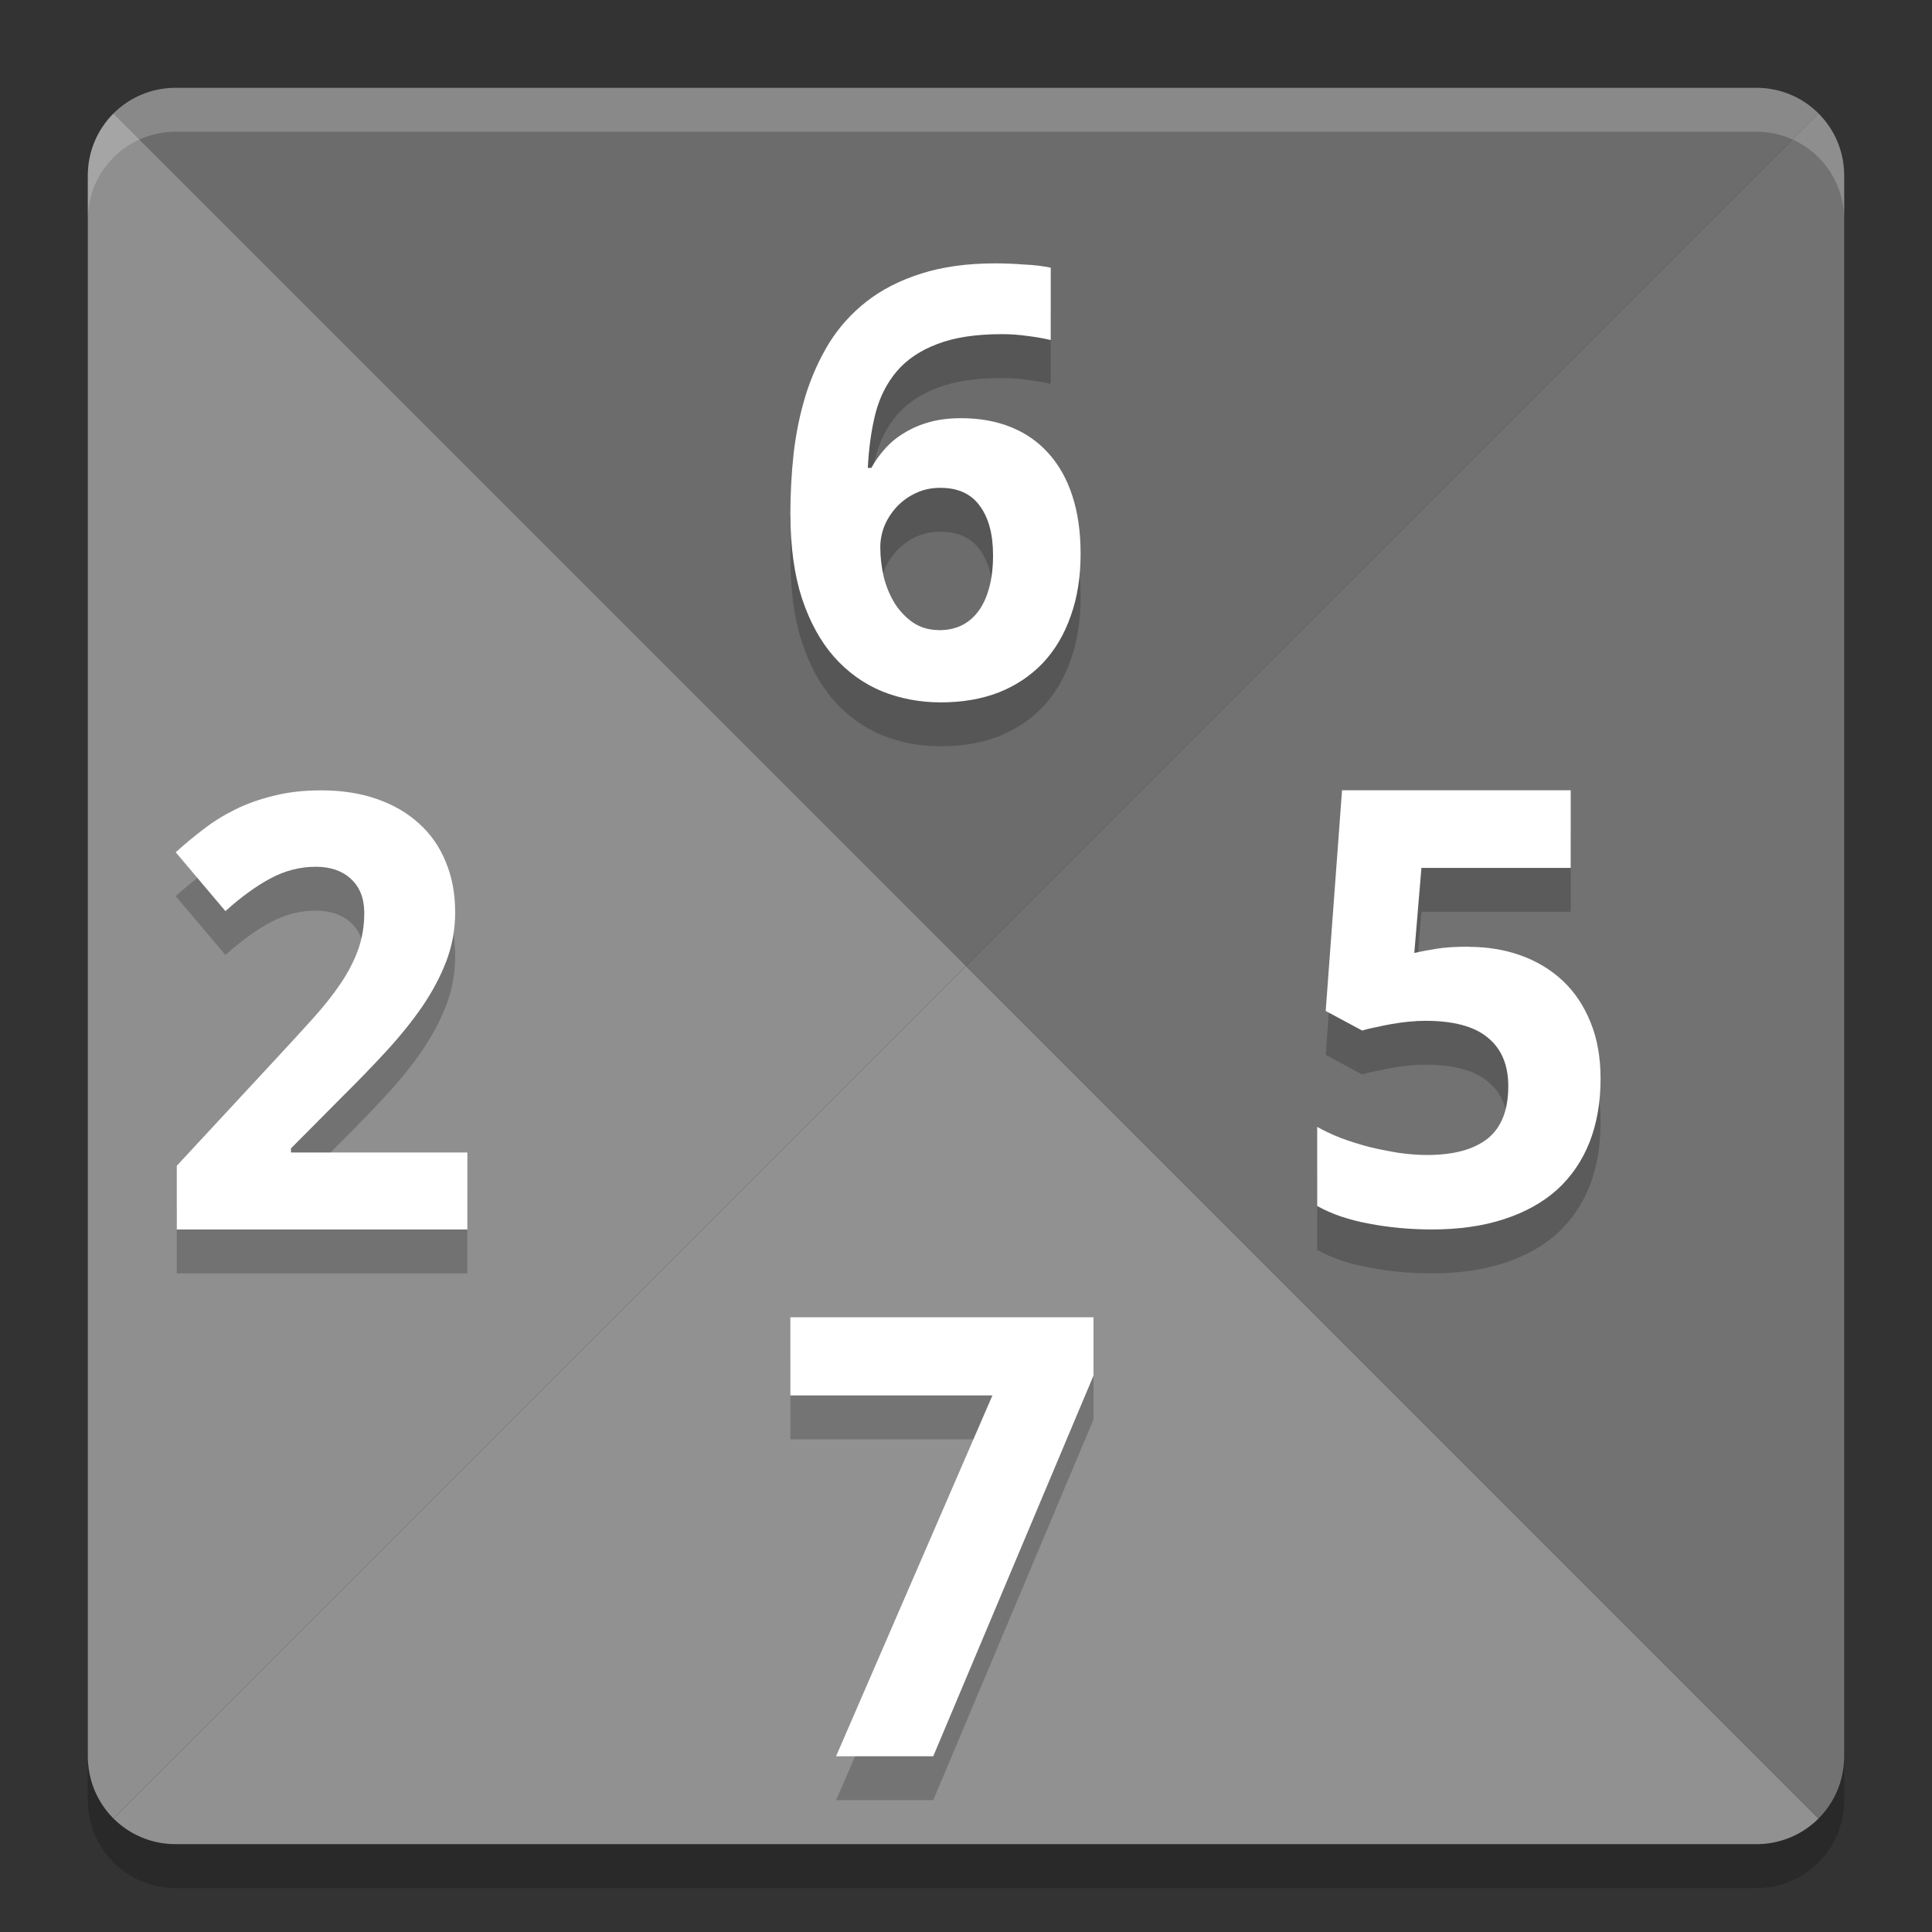 <svg xmlns="http://www.w3.org/2000/svg" width="22" height="22" version="1">
 <rect width="100%" height="100%" fill="#333333" stroke="none"/>
 <path fill="#6c6c6c" d="m2 1c-0.277 0-0.527 0.111-0.708 0.292l9.708 9.708 9.708-9.708c-0.181-0.181-0.431-0.292-0.708-0.292h-18z"/>
 <path fill="#919191" d="m2 21c-0.277 0-0.527-0.111-0.708-0.292l9.708-9.708 9.708 9.708c-0.18 0.181-0.431 0.292-0.708 0.292h-18z"/>
 <path fill="#727272" d="m21 2c0-0.277-0.111-0.527-0.292-0.708l-9.708 9.708 9.708 9.708c0.181-0.181 0.292-0.431 0.292-0.708v-18z"/>
 <path fill="#8f8f8f" d="m1 2c0-0.277 0.111-0.527 0.292-0.708l9.708 9.708-9.708 9.708c-0.181-0.181-0.292-0.431-0.292-0.708v-18z"/>
 <path fill="#fff" opacity=".2" d="m2 1c-0.554 0-1 0.446-1 1v0.5c0-0.554 0.446-1 1-1h18c0.554 0 1 0.446 1 1v-0.5c0-0.554-0.446-1-1-1h-18z"/>
 <path opacity=".2" d="m2 21.5c-0.554 0-1-0.446-1-1v-0.5c0 0.554 0.446 1 1 1h18c0.554 0 1-0.446 1-1v0.5c0 0.554-0.446 1-1 1h-18z"/>
 <g opacity=".2" transform="translate(-1 -.5)">
  <path d="m6.321 15h-3.308v-0.725l1.16-1.251q0.219-0.236 0.398-0.435t0.307-0.388 0.199-0.384q0.071-0.196 0.071-0.421 0-0.249-0.152-0.388-0.148-0.138-0.401-0.138-0.266 0-0.512 0.131-0.246 0.131-0.516 0.374l-0.566-0.67q0.152-0.138 0.317-0.263 0.165-0.128 0.364-0.226 0.199-0.098 0.438-0.155 0.239-0.061 0.536-0.061 0.354 0 0.634 0.098 0.283 0.098 0.482 0.28 0.199 0.179 0.303 0.435 0.108 0.256 0.108 0.577 0 0.29-0.101 0.556-0.101 0.263-0.276 0.519-0.175 0.253-0.408 0.506-0.229 0.249-0.492 0.509l-0.593 0.597v0.047h2.009v0.877z"/>
  <path d="m10 6.862q0-0.35 0.037-0.697 0.04-0.347 0.137-0.664 0.1-0.32 0.267-0.594 0.17-0.273 0.427-0.474 0.26-0.203 0.62-0.317 0.364-0.117 0.847-0.117 0.07 0 0.153 0.003t0.167 0.01q0.087 0.003 0.167 0.013 0.08 0.01 0.143 0.023v0.824q-0.127-0.03-0.27-0.047-0.14-0.02-0.283-0.02-0.45 0-0.74 0.113-0.29 0.11-0.46 0.31-0.17 0.2-0.243 0.48-0.07 0.28-0.087 0.62h0.04q0.067-0.12 0.16-0.223 0.097-0.107 0.223-0.18 0.127-0.077 0.283-0.12 0.16-0.043 0.357-0.043 0.317 0 0.57 0.103 0.253 0.103 0.427 0.3 0.177 0.197 0.27 0.484 0.093 0.287 0.093 0.657 0 0.397-0.113 0.71-0.11 0.314-0.317 0.534-0.207 0.217-0.5 0.334-0.293 0.114-0.66 0.114-0.36 0-0.674-0.127-0.312-0.13-0.546-0.394-0.23-0.263-0.363-0.663-0.131-0.404-0.131-0.954zm1.694 1.314q0.137 0 0.247-0.05 0.113-0.053 0.193-0.157 0.083-0.107 0.127-0.267 0.047-0.16 0.047-0.38 0-0.357-0.15-0.56-0.147-0.207-0.45-0.207-0.153 0-0.28 0.06t-0.217 0.157q-0.09 0.097-0.14 0.217-0.047 0.12-0.047 0.243 0 0.17 0.04 0.34 0.043 0.167 0.127 0.303 0.087 0.133 0.21 0.217 0.127 0.083 0.293 0.083z"/>
  <path d="m17.728 11.782q0.317 0 0.59 0.098 0.273 0.098 0.476 0.287 0.202 0.189 0.317 0.472 0.115 0.28 0.115 0.644 0 0.401-0.125 0.722-0.125 0.317-0.368 0.54-0.243 0.219-0.604 0.337-0.358 0.118-0.824 0.118-0.185 0-0.368-0.017-0.182-0.017-0.351-0.05-0.165-0.03-0.317-0.081-0.148-0.051-0.27-0.119v-0.901q0.118 0.067 0.273 0.128 0.155 0.057 0.321 0.101 0.169 0.04 0.337 0.067 0.169 0.024 0.321 0.024 0.452 0 0.688-0.186 0.236-0.189 0.236-0.597 0-0.364-0.233-0.553-0.229-0.192-0.712-0.192-0.088 0-0.189 0.01-0.098 0.01-0.196 0.027-0.094 0.017-0.182 0.037-0.088 0.017-0.152 0.037l-0.415-0.223 0.186-2.513h2.604v0.884h-1.7l-0.081 0.968q0.108-0.024 0.25-0.047 0.145-0.024 0.371-0.024z"/>
  <path d="m10.52 21 1.781-4.11h-2.301v-0.89h3.452v0.664l-1.825 4.335h-1.106z"/>
 </g>
 <g fill="#fff" transform="translate(-1,-1)">
  <path d="m6.321 15h-3.308v-0.725l1.16-1.251q0.219-0.236 0.398-0.435t0.307-0.388 0.199-0.384q0.071-0.196 0.071-0.421 0-0.249-0.152-0.388-0.148-0.138-0.401-0.138-0.266 0-0.512 0.131-0.246 0.131-0.516 0.374l-0.566-0.67q0.152-0.138 0.317-0.263 0.165-0.128 0.364-0.226 0.199-0.098 0.438-0.155 0.239-0.061 0.536-0.061 0.354 0 0.634 0.098 0.283 0.098 0.482 0.28 0.199 0.179 0.303 0.435 0.108 0.256 0.108 0.577 0 0.29-0.101 0.556-0.101 0.263-0.276 0.519-0.175 0.253-0.408 0.506-0.229 0.249-0.492 0.509l-0.593 0.597v0.047h2.009v0.877z"/>
  <path d="m10 6.862q0-0.35 0.037-0.697 0.04-0.347 0.137-0.664 0.1-0.32 0.267-0.594 0.17-0.273 0.427-0.474 0.26-0.203 0.62-0.317 0.364-0.117 0.847-0.117 0.07 0 0.153 0.003t0.167 0.01q0.087 0.003 0.167 0.013 0.08 0.01 0.143 0.023v0.824q-0.127-0.03-0.27-0.047-0.14-0.02-0.283-0.02-0.45 0-0.74 0.113-0.29 0.11-0.46 0.31-0.17 0.2-0.243 0.48-0.07 0.28-0.087 0.62h0.04q0.067-0.12 0.16-0.223 0.097-0.107 0.223-0.18 0.127-0.077 0.283-0.12 0.16-0.043 0.357-0.043 0.317 0 0.57 0.103 0.253 0.103 0.427 0.3 0.177 0.197 0.27 0.484 0.093 0.287 0.093 0.657 0 0.397-0.113 0.71-0.11 0.314-0.317 0.534-0.207 0.217-0.5 0.334-0.293 0.114-0.66 0.114-0.36 0-0.674-0.127-0.312-0.13-0.546-0.394-0.23-0.263-0.363-0.663-0.131-0.404-0.131-0.954zm1.694 1.314q0.137 0 0.247-0.05 0.113-0.053 0.193-0.157 0.083-0.107 0.127-0.267 0.047-0.16 0.047-0.38 0-0.357-0.15-0.56-0.147-0.207-0.45-0.207-0.153 0-0.28 0.06t-0.217 0.157q-0.09 0.097-0.14 0.217-0.047 0.12-0.047 0.243 0 0.17 0.04 0.34 0.043 0.167 0.127 0.303 0.087 0.133 0.21 0.217 0.127 0.083 0.293 0.083z"/>
  <path d="m17.728 11.782q0.317 0 0.59 0.098 0.273 0.098 0.476 0.287 0.202 0.189 0.317 0.472 0.115 0.28 0.115 0.644 0 0.401-0.125 0.722-0.125 0.317-0.368 0.54-0.243 0.219-0.604 0.337-0.358 0.118-0.824 0.118-0.185 0-0.368-0.017-0.182-0.017-0.351-0.05-0.165-0.03-0.317-0.081-0.148-0.051-0.27-0.119v-0.901q0.118 0.067 0.273 0.128 0.155 0.057 0.321 0.101 0.169 0.04 0.337 0.067 0.169 0.024 0.321 0.024 0.452 0 0.688-0.186 0.236-0.189 0.236-0.597 0-0.364-0.233-0.553-0.229-0.192-0.712-0.192-0.088 0-0.189 0.01-0.098 0.01-0.196 0.027-0.094 0.017-0.182 0.037-0.088 0.017-0.152 0.037l-0.415-0.223 0.186-2.513h2.604v0.884h-1.7l-0.081 0.968q0.108-0.024 0.25-0.047 0.145-0.024 0.371-0.024z"/>
  <path d="m10.52 21 1.781-4.11h-2.301v-0.89h3.452v0.664l-1.825 4.335h-1.106z"/>
 </g>
</svg>
